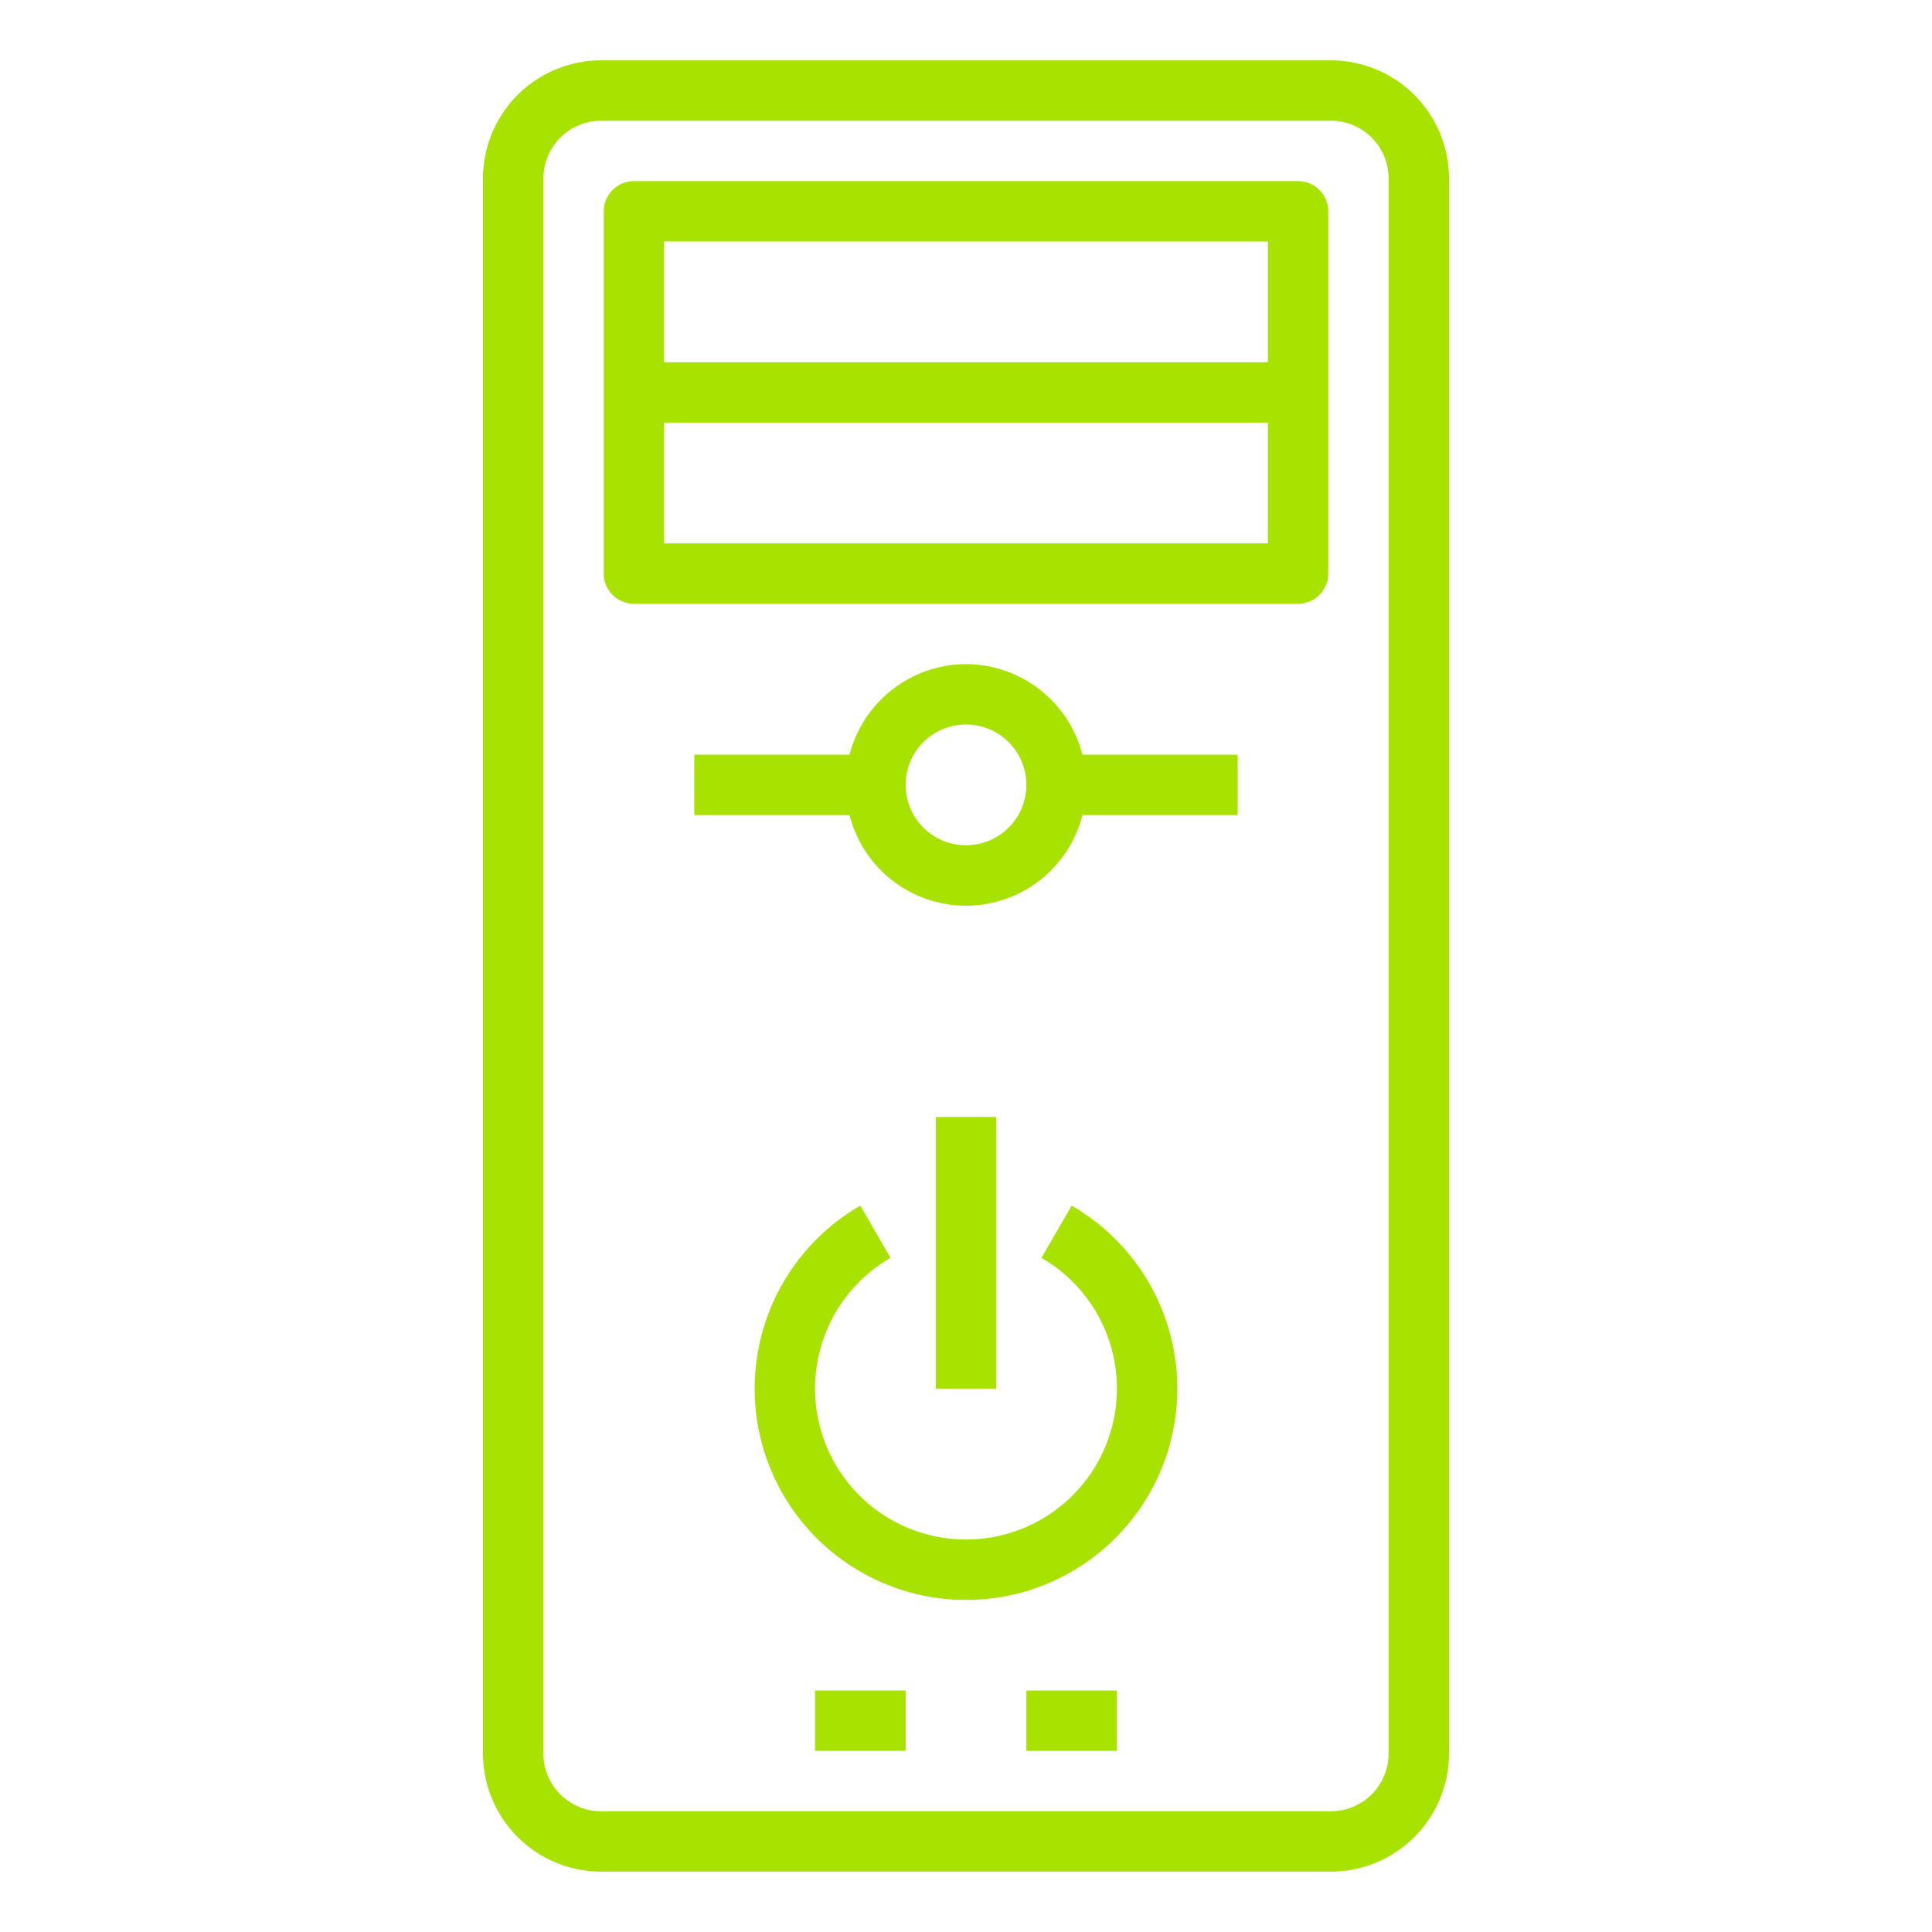 <svg width="32" height="32" viewBox="0 0 32 32" fill="none" xmlns="http://www.w3.org/2000/svg"><path d="M22.044 31A1.957 1.957 0 0 0 24 29.044V2.956A1.957 1.957 0 0 0 22.044 1H9.957A1.957 1.957 0 0 0 8 2.955v26.09A1.958 1.958 0 0 0 9.956 31h12.088zM9 29.044V2.956A.957.957 0 0 1 9.956 2h12.088a.956.956 0 0 1 .956.955v26.09a.956.956 0 0 1-.956.955H9.957A.956.956 0 0 1 9 29.044z" fill="#A7E200"/><path d="M10.5 10h11a.5.5 0 0 0 .5-.5v-6a.5.5 0 0 0-.5-.5h-11a.5.5 0 0 0-.5.5v6a.5.5 0 0 0 .5.5zM21 9H11V7h10v2zM11 4h10v2H11V4zm6.75 15.969l-.5.865a2.5 2.5 0 1 1-2.5 0l-.5-.865a3.5 3.5 0 1 0 3.5 0z" fill="#A7E200"/><path d="M15.5 18.5h1V23h-1v-4.5zm-2 9.5H15v1h-1.5v-1zm3.5 0h1.5v1H17v-1zm-1-17a2 2 0 0 0-1.929 1.5H11.5v1h2.571a1.99 1.99 0 0 0 3.858 0H20.5v-1h-2.571A2 2 0 0 0 16 11zm0 3a1 1 0 1 1 0-2 1 1 0 0 1 0 2z" fill="#A7E200"/></svg>